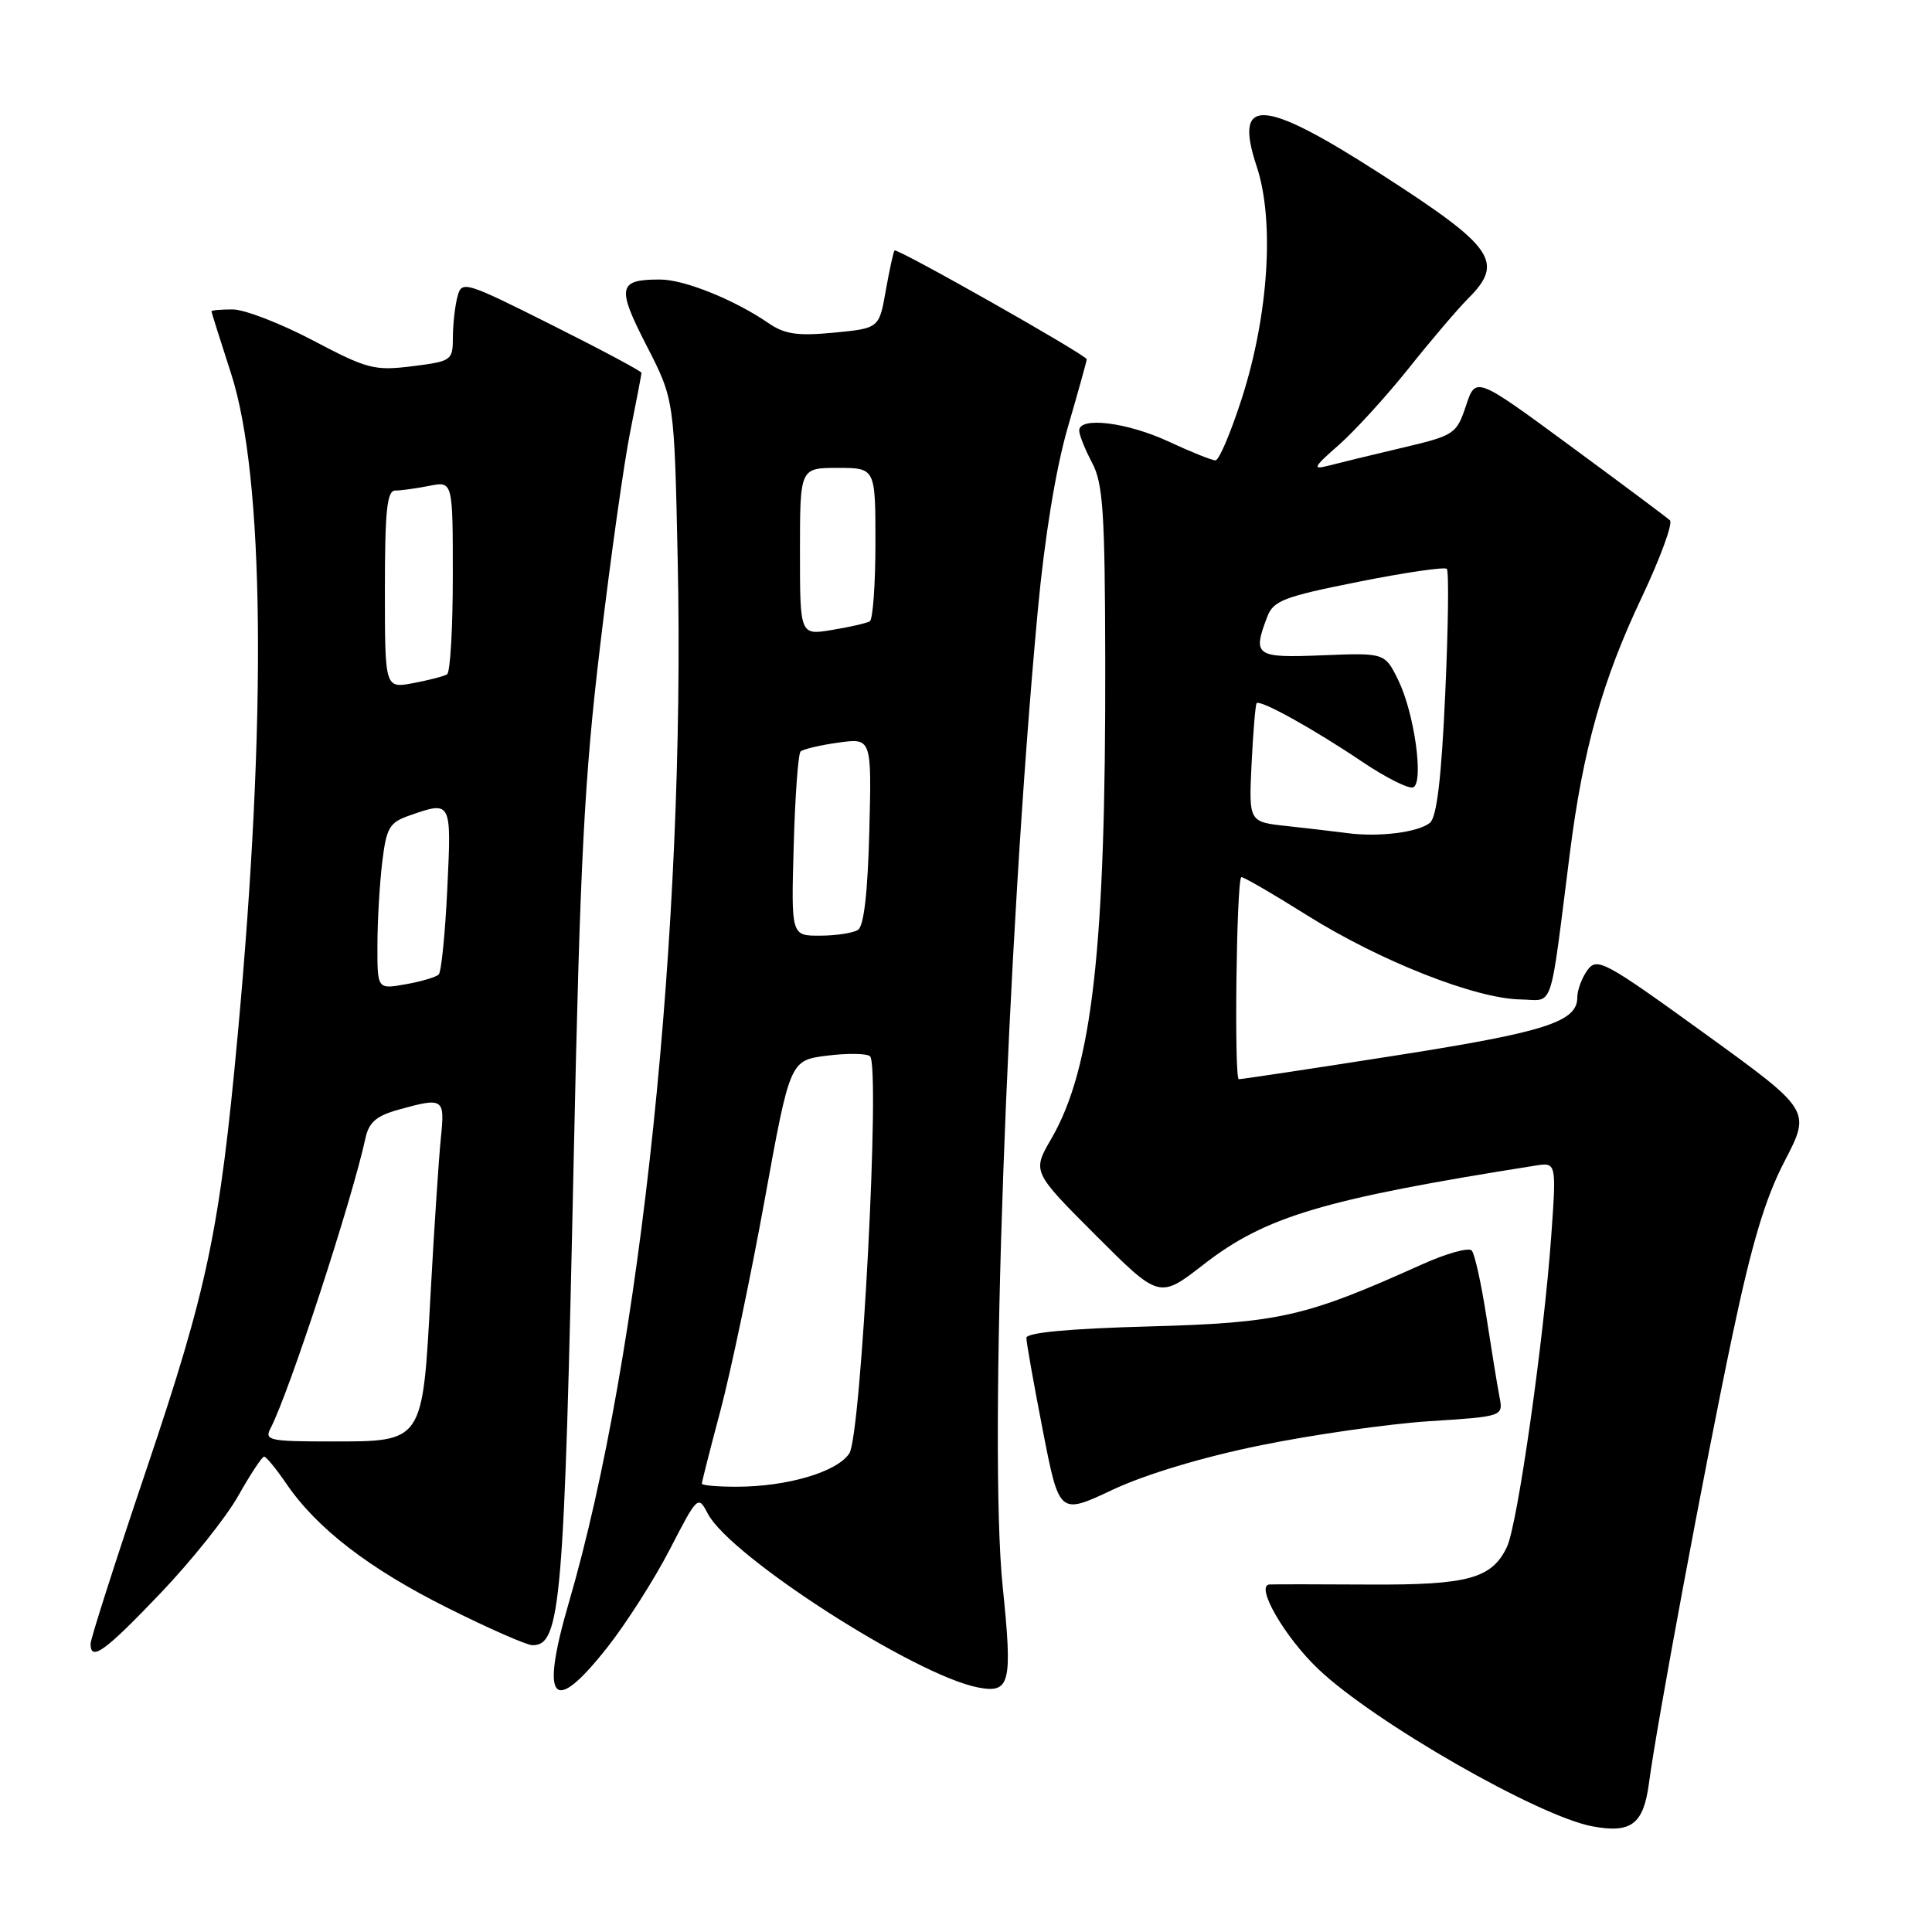 <?xml version="1.0" encoding="UTF-8" standalone="no"?>
<!DOCTYPE svg PUBLIC "-//W3C//DTD SVG 1.1//EN" "http://www.w3.org/Graphics/SVG/1.1/DTD/svg11.dtd" >
<svg xmlns="http://www.w3.org/2000/svg" xmlns:xlink="http://www.w3.org/1999/xlink" version="1.1" viewBox="0 0 256 256">
 <g >
 <path fill="currentColor"
d=" M 218.50 236.25 C 219.53 228.46 225.82 194.69 229.54 177.00 C 232.13 164.71 233.90 158.79 236.49 153.82 C 239.96 147.13 239.96 147.13 225.83 136.91 C 212.63 127.36 211.61 126.81 210.35 128.54 C 209.61 129.55 209.00 131.19 209.00 132.17 C 209.00 135.41 204.72 136.77 184.69 139.90 C 173.80 141.61 164.55 143.00 164.15 143.00 C 163.52 143.00 163.83 116.94 164.47 116.23 C 164.60 116.08 168.54 118.36 173.21 121.29 C 182.84 127.33 195.48 132.32 201.44 132.43 C 205.98 132.51 205.27 134.60 208.02 113.00 C 209.75 99.34 212.34 90.12 217.51 79.22 C 220.00 73.95 221.70 69.32 221.27 68.94 C 220.85 68.55 214.89 64.10 208.02 59.05 C 195.54 49.87 195.54 49.87 194.25 53.76 C 192.99 57.53 192.73 57.70 185.73 59.35 C 181.75 60.29 177.38 61.35 176.01 61.71 C 173.85 62.27 174.03 61.91 177.40 58.96 C 179.52 57.09 183.70 52.51 186.67 48.79 C 189.63 45.07 193.17 40.92 194.53 39.56 C 199.38 34.71 197.99 32.73 183.04 23.11 C 167.27 12.95 163.41 12.71 166.52 22.06 C 168.90 29.22 168.10 41.71 164.56 52.75 C 163.10 57.29 161.53 61.00 161.06 61.00 C 160.58 61.00 157.79 59.88 154.85 58.51 C 149.37 55.96 143.00 55.17 143.00 57.05 C 143.00 57.63 143.77 59.54 144.70 61.30 C 146.16 64.04 146.41 67.83 146.45 87.50 C 146.53 125.65 144.74 141.52 139.31 150.88 C 136.77 155.25 136.77 155.25 145.19 163.68 C 153.62 172.11 153.62 172.11 159.51 167.53 C 167.69 161.18 175.39 158.89 203.37 154.46 C 206.24 154.00 206.24 154.00 205.55 163.75 C 204.56 177.57 201.08 202.04 199.68 204.97 C 197.68 209.17 194.53 210.03 181.50 209.96 C 174.90 209.92 168.93 209.92 168.23 209.95 C 166.25 210.03 170.19 216.89 174.67 221.15 C 182.02 228.16 203.80 240.65 211.00 242.00 C 216.16 242.96 217.78 241.72 218.50 236.25 Z  M 80.50 218.25 C 82.99 215.09 86.71 209.26 88.76 205.29 C 92.44 198.16 92.50 198.11 93.80 200.59 C 96.76 206.24 121.28 222.00 129.61 223.60 C 133.86 224.41 134.18 223.08 132.86 210.22 C 130.99 192.10 133.40 125.11 137.51 80.92 C 138.42 71.17 139.90 62.10 141.48 56.66 C 142.87 51.88 144.00 47.81 144.00 47.61 C 144.00 47.06 118.84 32.82 118.53 33.19 C 118.38 33.36 117.86 35.75 117.37 38.50 C 116.49 43.50 116.49 43.50 110.49 44.08 C 105.66 44.54 103.98 44.29 101.82 42.81 C 97.36 39.74 90.67 37.04 87.50 37.04 C 81.89 37.02 81.68 38.02 85.67 45.79 C 89.35 52.96 89.35 52.96 89.80 74.28 C 90.84 123.02 84.93 179.61 75.39 212.30 C 71.53 225.53 73.22 227.50 80.50 218.25 Z  M 21.21 211.17 C 25.32 206.87 30.00 201.02 31.59 198.17 C 33.19 195.33 34.73 193.00 35.00 193.01 C 35.27 193.01 36.59 194.62 37.93 196.58 C 41.97 202.51 48.86 207.83 59.28 213.04 C 64.73 215.77 69.80 218.00 70.56 218.00 C 74.30 218.00 74.76 212.60 76.02 153.50 C 76.86 114.02 77.42 103.14 79.53 85.50 C 80.90 73.95 82.70 61.19 83.52 57.14 C 84.33 53.10 85.00 49.61 85.00 49.40 C 85.00 49.19 79.65 46.33 73.10 43.05 C 61.57 37.27 61.19 37.16 60.62 39.29 C 60.29 40.51 60.02 42.93 60.01 44.68 C 60.00 47.77 59.85 47.87 54.62 48.53 C 49.62 49.15 48.67 48.91 41.45 45.10 C 37.17 42.85 32.39 41.00 30.83 41.00 C 29.27 41.00 28.01 41.11 28.02 41.25 C 28.02 41.39 29.20 45.10 30.62 49.50 C 35.04 63.17 35.37 95.14 31.51 137.00 C 29.10 163.10 27.52 170.64 19.45 194.56 C 15.35 206.70 12.00 217.16 12.00 217.81 C 12.00 220.20 13.89 218.84 21.21 211.17 Z  M 167.00 191.52 C 173.88 190.11 183.93 188.68 189.34 188.32 C 199.19 187.69 199.19 187.69 198.69 185.09 C 198.41 183.67 197.64 178.90 196.96 174.50 C 196.28 170.10 195.41 166.14 195.01 165.70 C 194.62 165.26 191.64 166.09 188.40 167.55 C 172.92 174.52 169.57 175.28 152.25 175.76 C 141.58 176.05 136.00 176.58 136.00 177.28 C 136.00 177.88 136.98 183.39 138.18 189.55 C 140.36 200.73 140.36 200.73 147.43 197.40 C 151.77 195.36 159.33 193.08 167.00 191.52 Z  M 178.50 110.39 C 176.85 110.17 173.24 109.75 170.48 109.45 C 165.47 108.91 165.47 108.91 165.84 101.21 C 166.05 96.97 166.35 93.36 166.51 93.18 C 166.98 92.67 174.00 96.56 180.43 100.89 C 183.69 103.09 186.79 104.63 187.30 104.31 C 188.67 103.47 187.38 94.43 185.29 90.15 C 183.50 86.50 183.50 86.50 175.25 86.83 C 166.34 87.19 165.94 86.92 167.92 81.72 C 168.73 79.59 170.12 79.06 180.01 77.09 C 186.16 75.86 191.43 75.09 191.71 75.38 C 192.00 75.67 191.90 83.11 191.50 91.92 C 191.00 103.08 190.38 108.27 189.48 109.02 C 187.94 110.29 182.71 110.95 178.50 110.39 Z  M 93.00 196.59 C 93.00 196.36 94.11 191.98 95.48 186.84 C 96.84 181.70 99.47 169.18 101.32 159.00 C 104.68 140.50 104.68 140.50 109.59 139.88 C 112.29 139.54 114.85 139.58 115.28 139.96 C 116.67 141.20 114.12 190.17 112.54 192.58 C 110.92 195.05 104.30 197.00 97.56 197.00 C 95.05 197.00 93.00 196.82 93.00 196.59 Z  M 105.17 112.08 C 105.35 105.52 105.76 99.90 106.08 99.58 C 106.40 99.27 108.65 98.74 111.08 98.40 C 115.50 97.79 115.50 97.79 115.19 110.13 C 114.98 118.25 114.47 122.72 113.69 123.21 C 113.03 123.63 110.77 123.98 108.67 123.98 C 104.83 124.00 104.83 124.00 105.17 112.08 Z  M 106.00 73.09 C 106.00 62.00 106.00 62.00 111.00 62.00 C 116.00 62.00 116.00 62.00 116.00 71.94 C 116.00 77.41 115.66 82.08 115.25 82.33 C 114.84 82.57 112.59 83.09 110.25 83.47 C 106.00 84.18 106.00 84.18 106.00 73.09 Z  M 35.85 189.25 C 38.30 184.57 46.65 159.03 48.43 150.79 C 48.88 148.72 49.88 147.85 52.76 147.05 C 58.77 145.38 58.96 145.50 58.42 150.75 C 58.15 153.36 57.54 162.61 57.06 171.31 C 55.98 191.26 56.16 191.00 43.81 191.00 C 35.67 191.00 35.01 190.85 35.85 189.25 Z  M 50.01 125.30 C 50.01 122.11 50.30 117.16 50.64 114.30 C 51.20 109.65 51.58 108.99 54.28 108.05 C 59.84 106.11 59.83 106.09 59.27 117.75 C 58.99 123.66 58.48 128.78 58.13 129.13 C 57.78 129.47 55.81 130.06 53.75 130.42 C 50.00 131.09 50.00 131.09 50.01 125.30 Z  M 51.00 78.11 C 51.00 67.65 51.28 65.00 52.37 65.00 C 53.13 65.00 55.16 64.72 56.87 64.38 C 60.00 63.75 60.00 63.75 60.00 76.32 C 60.00 83.23 59.66 89.09 59.24 89.35 C 58.83 89.61 56.80 90.13 54.74 90.52 C 51.00 91.22 51.00 91.22 51.00 78.11 Z "/>
</g>
</svg>